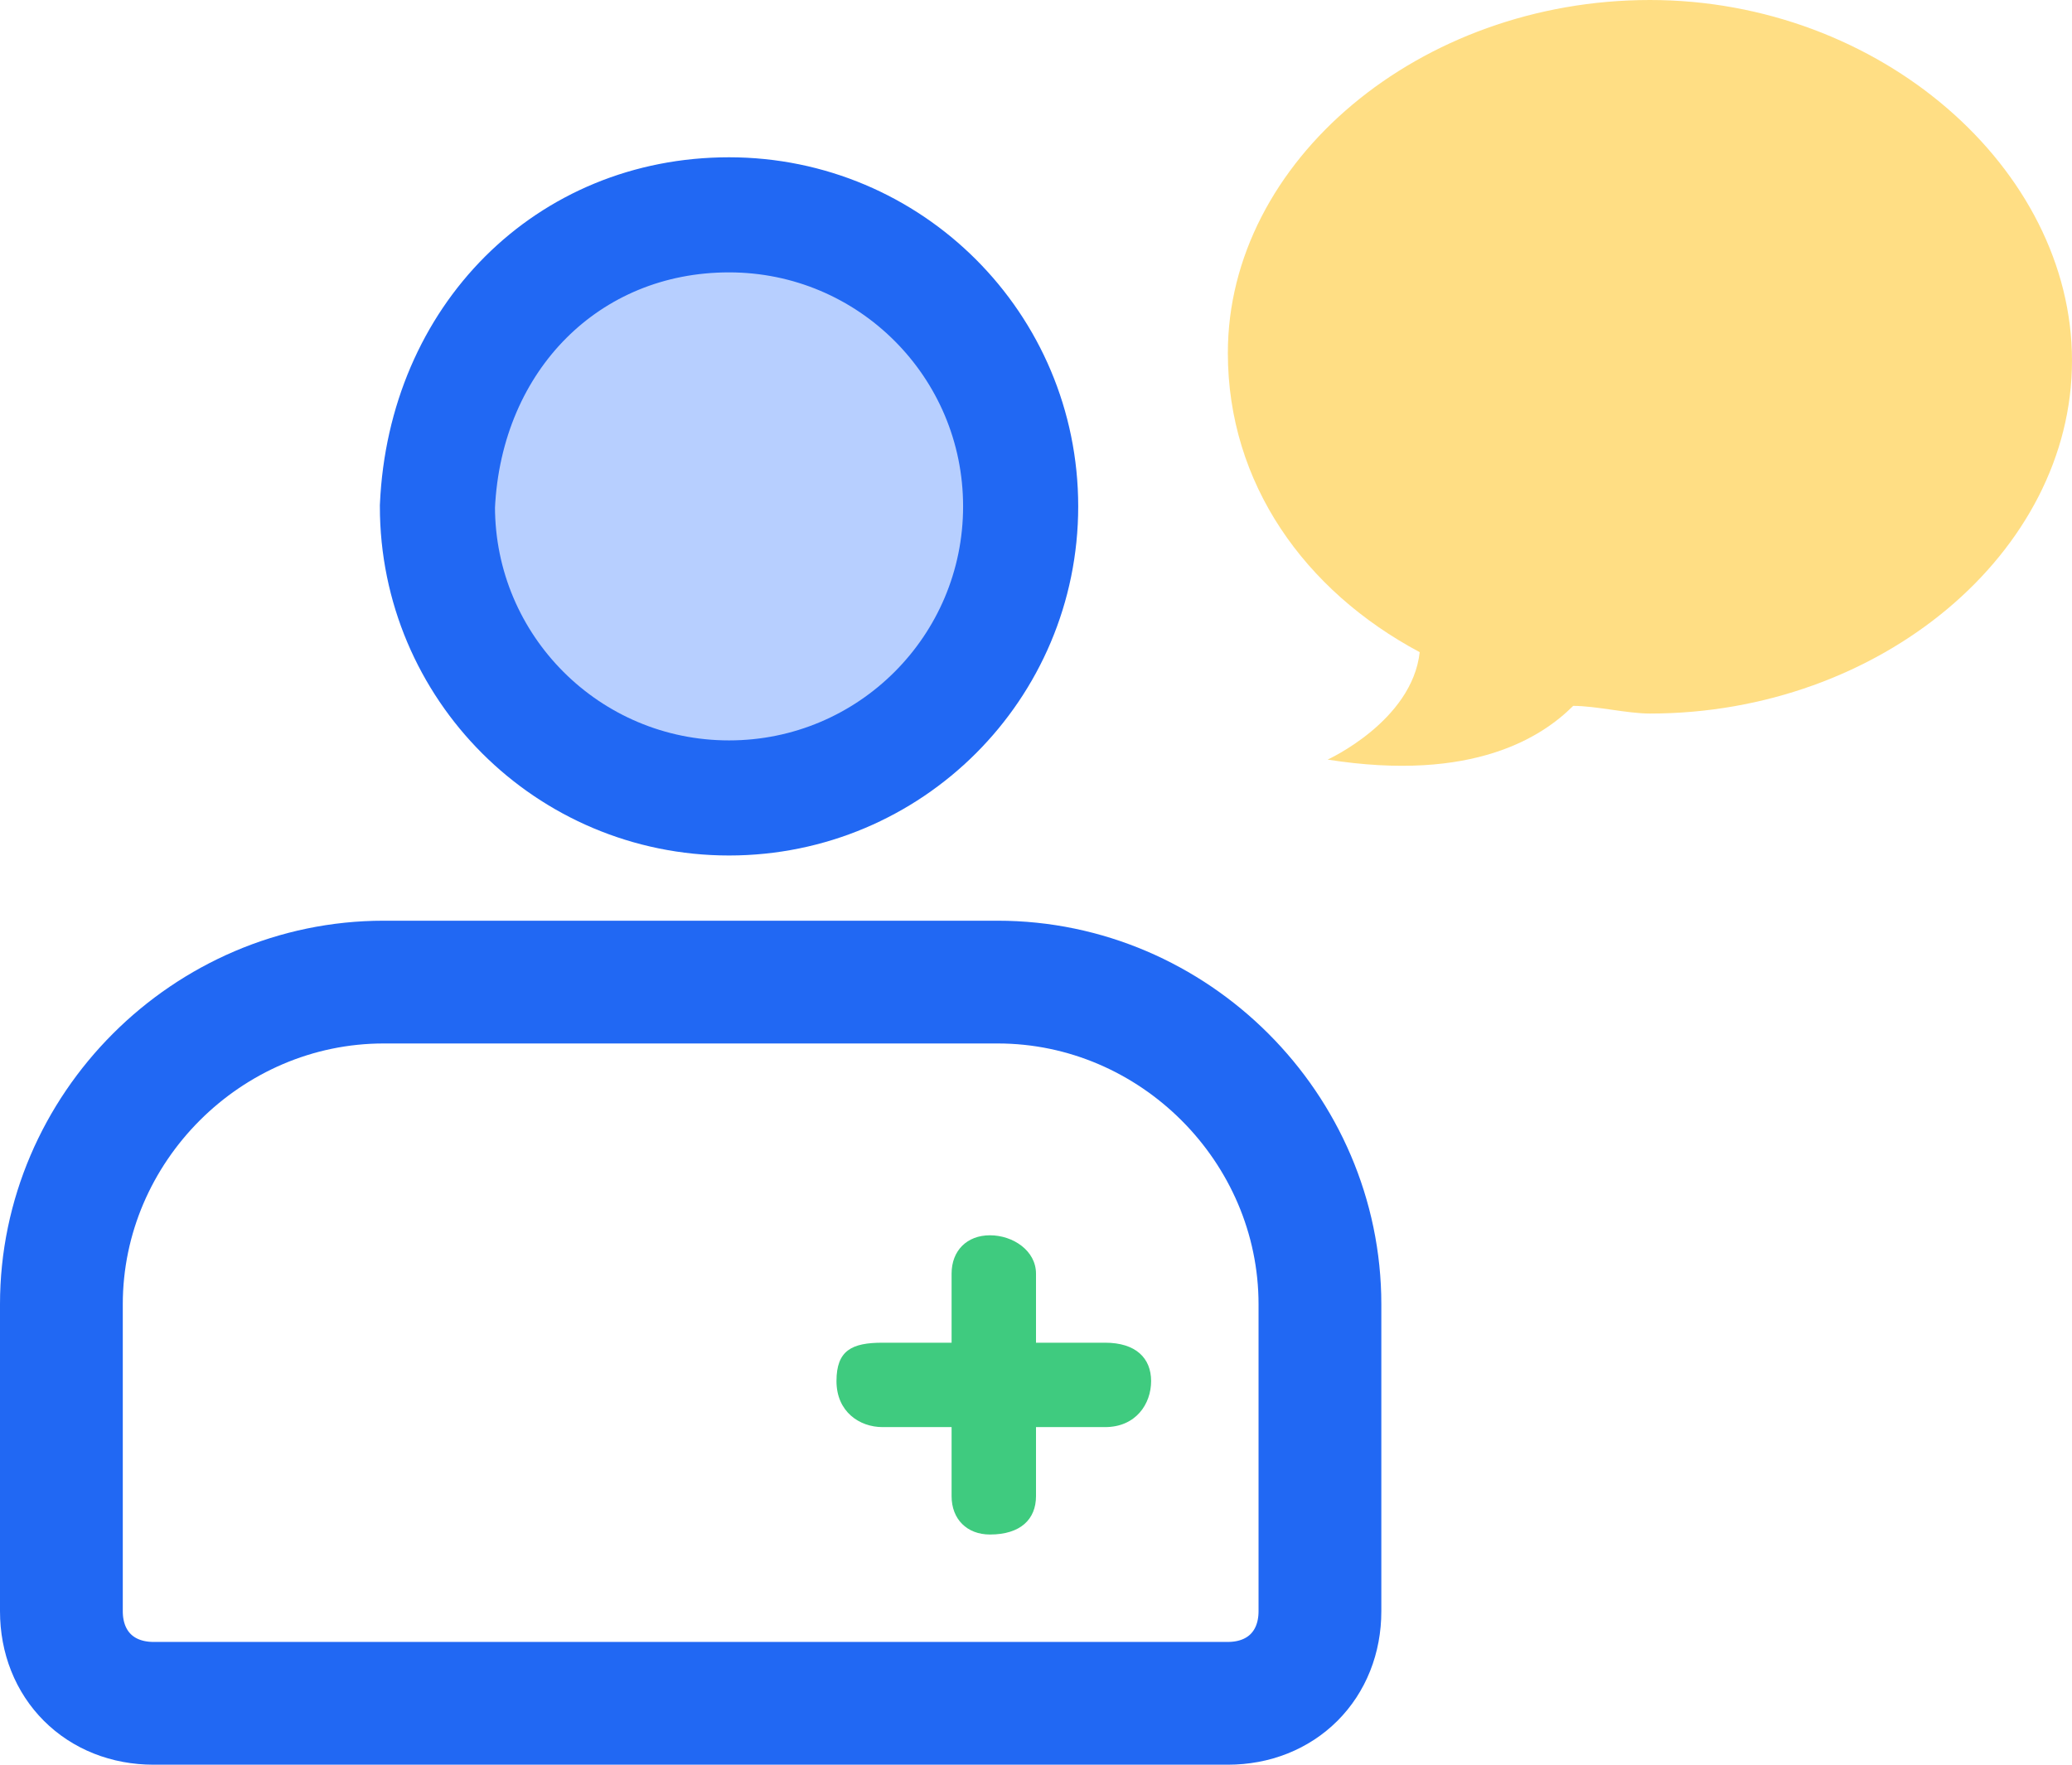 <?xml version="1.0" encoding="utf-8"?>
<!-- Generator: Adobe Illustrator 22.1.0, SVG Export Plug-In . SVG Version: 6.00 Build 0)  -->
<svg version="1.1" id="Layer_1" xmlns="http://www.w3.org/2000/svg" xmlns:xlink="http://www.w3.org/1999/xlink" x="0px" y="0px"
	 viewBox="0 0 27 23" style="enable-background:new 0 0 27 23;" xml:space="preserve">
<style type="text/css">
	.st0{opacity:0.584;}
	.st1{fill:#FFC72D;}
	.st2{fill:#B7CFFF;stroke:#2168F3;stroke-width:1.5;}
	.st3{fill:none;stroke:#2168F3;stroke-width:1.6;}
	.st4{fill:#3FCB7F;}
</style>
<g id="Zeplin_Mobile_New">
	<g id="More-Tab" transform="translate(-26, -500)">
		<g id="Group-5" transform="translate(26, 500)">
			<g id="noun_chat_1440162_000000" transform="translate(16, 0)" class="st0">
				<path id="Path" class="st1" d="M2.5,8.5C2.4,9.4,1.3,9.9,1.3,9.9c1.9,0.3,2.8-0.3,3.2-0.7c0.3,0,0.7,0.1,1,0.1
					c3,0,5.5-2.1,5.5-4.6S8.5,0,5.5,0S0,2.1,0,4.6C0,6.3,1,7.7,2.5,8.5z"/>
			</g>
			<g id="Group-3" transform="translate(0, 2)">
				<path id="Rectangle" class="st2" d="M9.5,0.8L9.5,0.8c2.1,0,3.8,1.7,3.8,3.8l0,0c0,2.1-1.7,3.8-3.8,3.8l0,0
					c-2.1,0-3.8-1.7-3.8-3.8l0,0C5.8,2.4,7.4,0.8,9.5,0.8z"/>
				<path id="Rectangle_1_" class="st3" d="M5,10.8c-2.3,0-4.2,1.9-4.2,4.2v4c0,0.7,0.5,1.2,1.2,1.2h14c0.7,0,1.2-0.5,1.2-1.2v-4
					c0-2.3-1.9-4.2-4.2-4.2H5z"/>
			</g>
			<path id="Path_1_" class="st4" d="M15,18c0,0.3-0.2,0.6-0.6,0.6h-0.9v0.9c0,0.3-0.2,0.5-0.6,0.5c-0.3,0-0.5-0.2-0.5-0.5v-0.9
				h-0.9c-0.3,0-0.6-0.2-0.6-0.6s0.2-0.5,0.6-0.5h0.9v-0.9c0-0.3,0.2-0.5,0.5-0.5c0.3,0,0.6,0.2,0.6,0.5v0.9h0.9
				C14.8,17.5,15,17.7,15,18z"/>
		</g>
	</g>
</g>
</svg>
